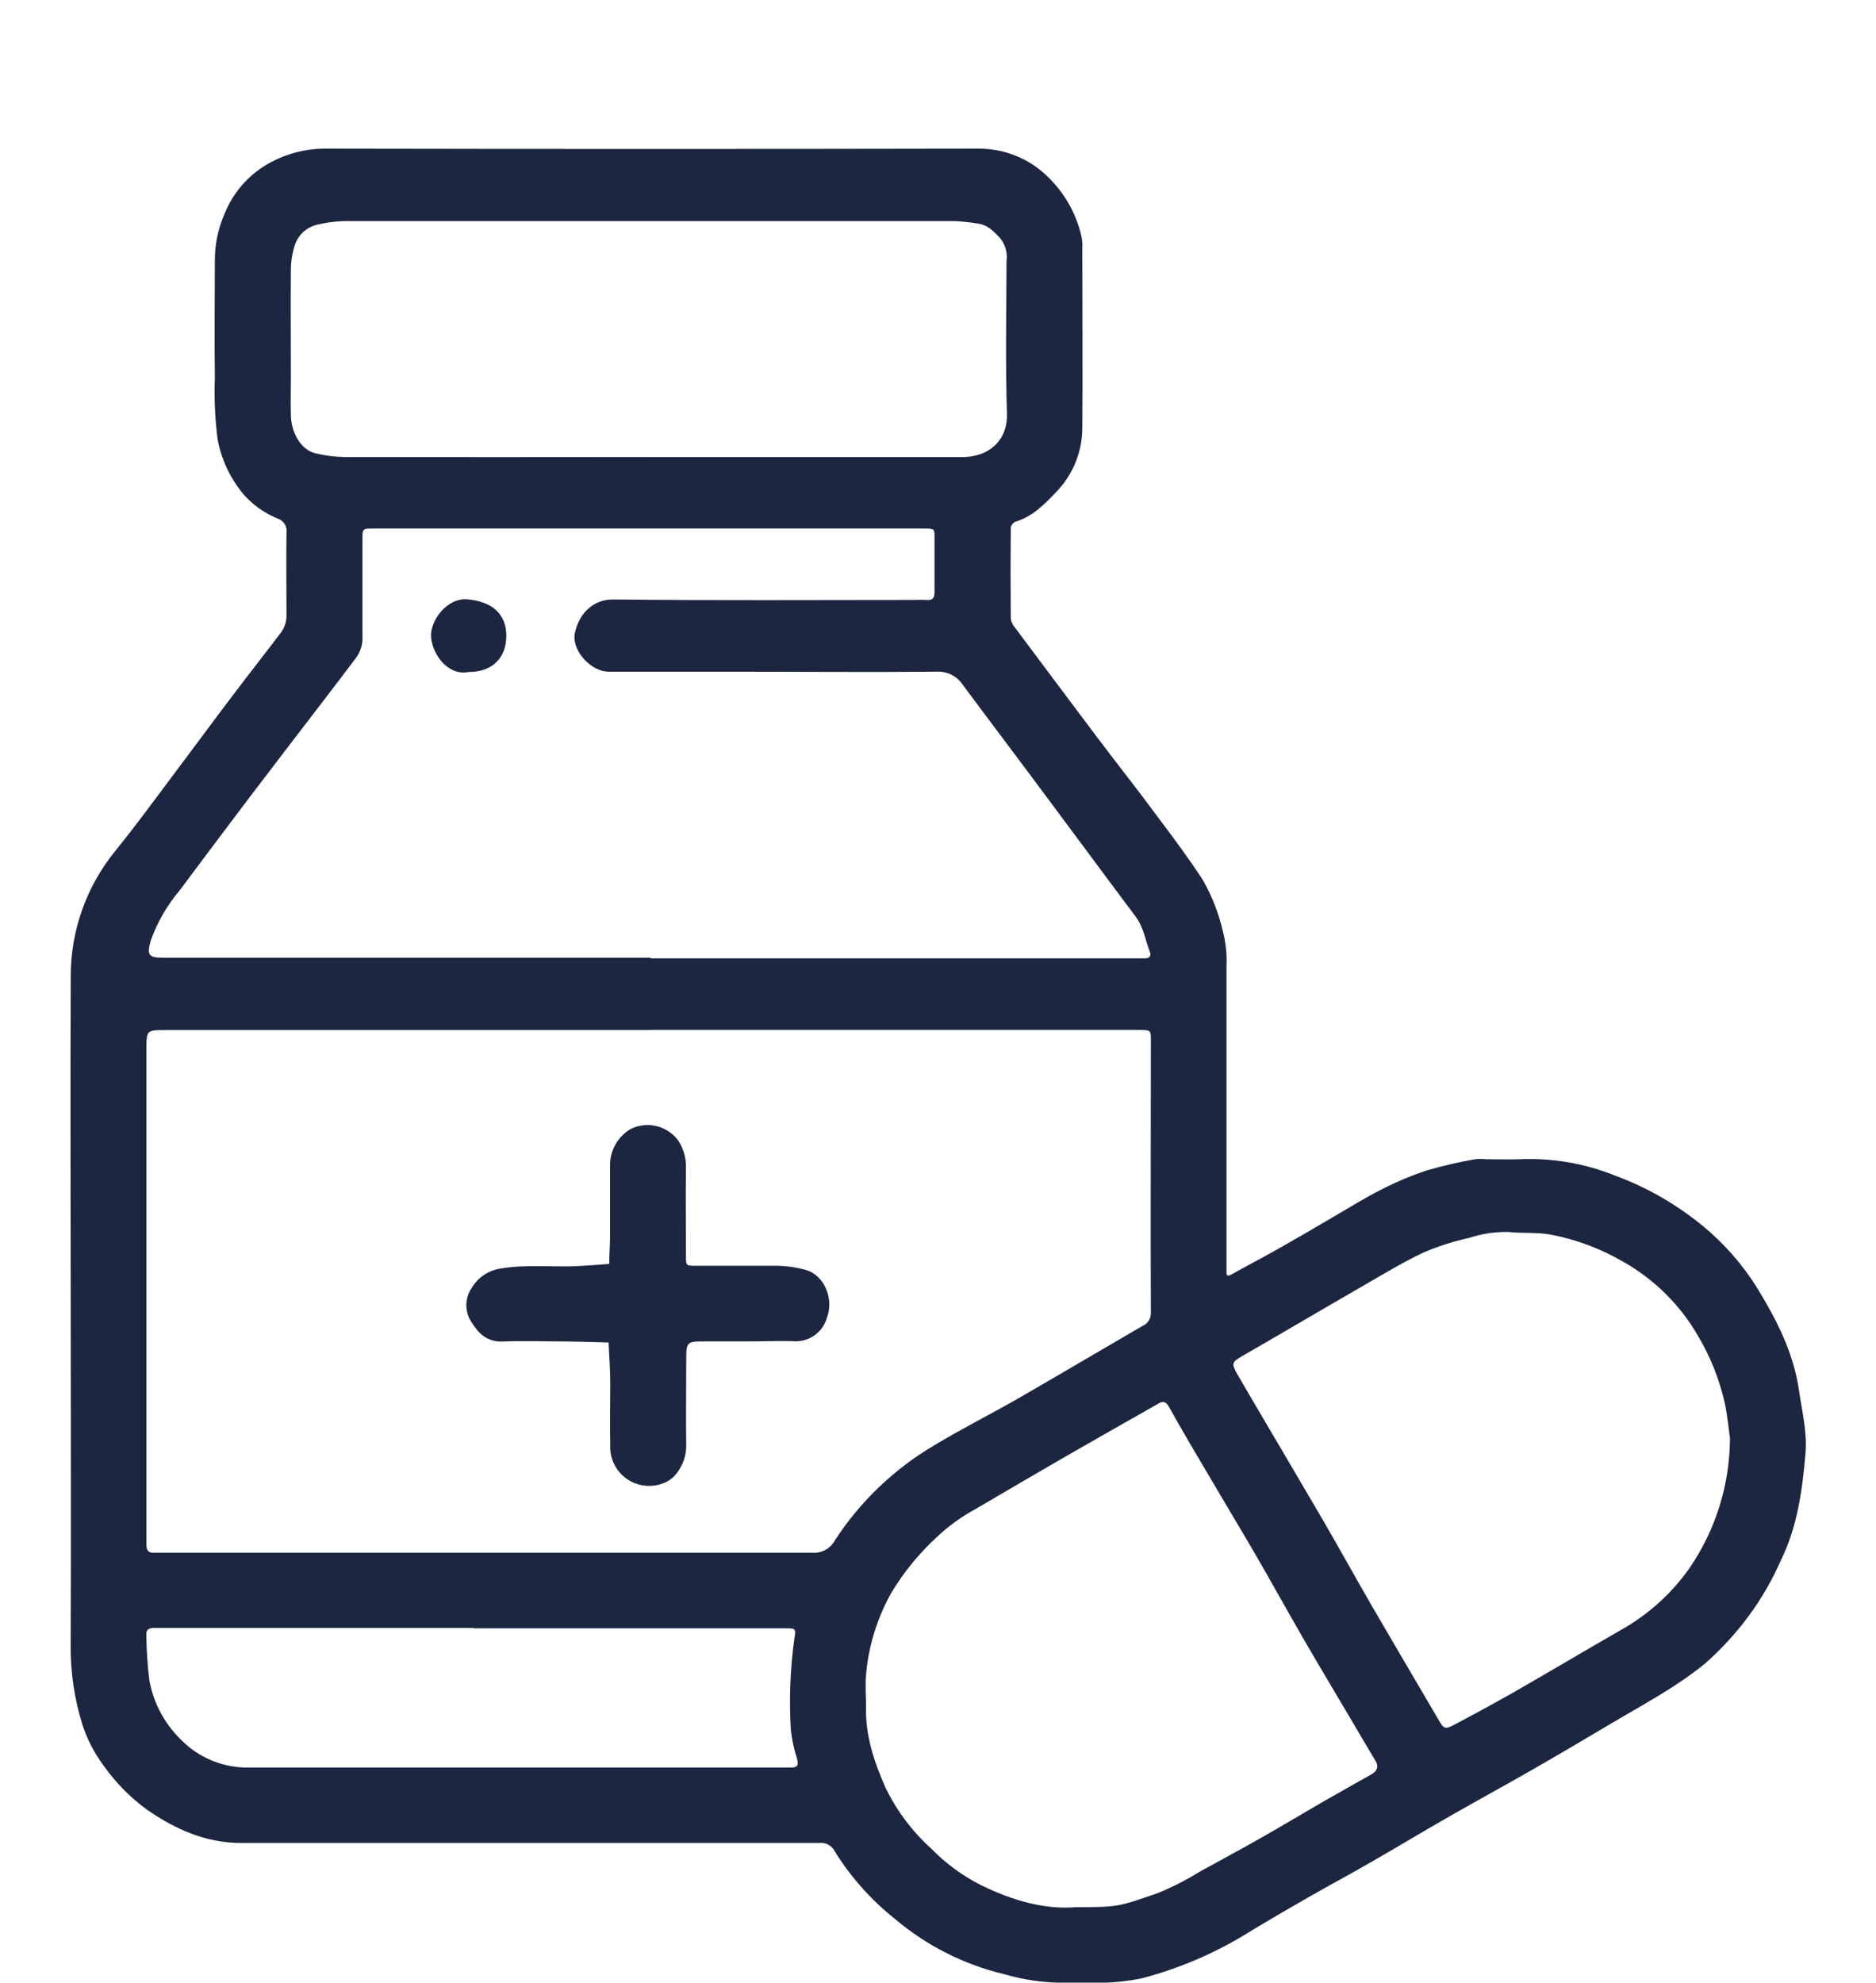<svg width="53" height="56" viewBox="0 0 53 56" fill="none" xmlns="http://www.w3.org/2000/svg">
<g clip-path="url(#clip0_5439_23554)">
<path d="M1.998 37.253C1.998 34.034 1.982 30.816 1.998 27.597C1.992 26.294 2.441 25.029 3.269 24.02C3.844 23.311 4.381 22.572 4.931 21.84C5.481 21.109 6.039 20.349 6.599 19.612C7.039 19.029 7.491 18.456 7.933 17.872C8.044 17.724 8.101 17.542 8.094 17.358C8.094 16.584 8.082 15.808 8.094 15.032C8.105 14.951 8.086 14.868 8.042 14.799C7.999 14.73 7.932 14.677 7.854 14.651C7.479 14.501 7.146 14.265 6.88 13.963C6.508 13.518 6.257 12.986 6.149 12.417C6.074 11.838 6.048 11.253 6.07 10.669C6.055 9.573 6.07 8.477 6.07 7.381C6.065 6.918 6.16 6.459 6.347 6.034C6.596 5.411 7.06 4.895 7.656 4.58C8.112 4.336 8.62 4.205 9.137 4.199C15.323 4.211 21.508 4.211 27.693 4.199C28.4 4.207 29.076 4.484 29.583 4.975C30.069 5.436 30.407 6.031 30.554 6.683C30.577 6.797 30.585 6.914 30.577 7.031C30.577 8.716 30.591 10.402 30.577 12.095C30.574 12.764 30.313 13.405 29.848 13.888C29.514 14.24 29.175 14.591 28.685 14.736C28.651 14.752 28.622 14.775 28.6 14.805C28.577 14.834 28.562 14.868 28.556 14.905C28.548 15.763 28.548 16.623 28.556 17.483C28.574 17.579 28.619 17.668 28.685 17.74C29.459 18.777 30.235 19.813 31.013 20.848C31.573 21.591 32.153 22.32 32.709 23.076C33.147 23.659 33.585 24.245 33.982 24.856C34.244 25.316 34.437 25.812 34.554 26.327C34.635 26.65 34.667 26.983 34.65 27.316C34.65 30.046 34.65 32.776 34.65 35.505C34.65 35.641 34.65 35.776 34.65 35.91C34.65 36.005 34.65 36.072 34.788 35.999C35.222 35.754 35.666 35.525 36.1 35.28C36.636 34.976 37.163 34.672 37.697 34.355C38.143 34.095 38.581 33.822 39.041 33.591C39.454 33.379 39.883 33.2 40.324 33.054C40.768 32.926 41.219 32.822 41.674 32.742C41.775 32.732 41.877 32.732 41.978 32.742C42.3 32.742 42.623 32.756 42.943 32.742C43.862 32.704 44.778 32.862 45.63 33.206C46.522 33.535 47.353 34.011 48.088 34.612C48.708 35.118 49.239 35.724 49.658 36.404C50.204 37.298 50.676 38.227 50.825 39.279C50.911 39.87 51.061 40.458 51.008 41.053C50.919 42.088 50.782 43.115 50.314 44.069C50.068 44.629 49.761 45.161 49.397 45.653C49.041 46.133 48.635 46.575 48.188 46.972C47.355 47.657 46.414 48.149 45.499 48.692C44.758 49.133 44.013 49.573 43.259 50.004C42.505 50.436 41.721 50.863 40.956 51.301C40.19 51.738 39.465 52.178 38.715 52.607C38.139 52.94 37.552 53.253 36.974 53.584C36.44 53.888 35.909 54.198 35.381 54.515C34.414 55.13 33.357 55.591 32.247 55.881C31.888 55.953 31.523 55.995 31.157 56.004C30.803 56.025 30.444 55.992 30.09 56.004C29.507 56.007 28.926 55.925 28.367 55.761C27.23 55.489 26.174 54.955 25.284 54.201C24.612 53.666 24.037 53.021 23.583 52.293C23.544 52.212 23.48 52.146 23.401 52.103C23.321 52.06 23.23 52.044 23.141 52.056C22.717 52.056 22.294 52.056 21.87 52.056C16.855 52.056 11.839 52.056 6.823 52.056C5.819 52.056 4.954 51.673 4.143 51.108C3.67 50.762 3.257 50.34 2.921 49.861C2.662 49.513 2.461 49.126 2.328 48.714C2.101 47.986 1.989 47.226 1.996 46.464C2.011 43.389 1.998 40.32 1.998 37.253ZM18.324 29.094H4.707C4.137 29.094 4.137 29.094 4.137 29.643V43.287C4.137 43.407 4.137 43.524 4.137 43.642C4.137 43.759 4.174 43.867 4.341 43.857C4.424 43.857 4.51 43.857 4.593 43.857C10.703 43.857 16.818 43.857 22.937 43.857C23.068 43.868 23.199 43.842 23.315 43.78C23.43 43.718 23.525 43.623 23.587 43.508C24.299 42.411 25.258 41.494 26.387 40.828C27.169 40.356 27.988 39.945 28.78 39.491C29.947 38.819 31.104 38.132 32.269 37.456C32.344 37.426 32.408 37.374 32.452 37.306C32.496 37.239 32.517 37.159 32.514 37.079C32.503 34.519 32.514 31.958 32.514 29.398C32.514 29.098 32.514 29.098 32.21 29.09H18.324V29.094ZM18.385 27.068H31.953H32.361C32.469 27.068 32.526 26.993 32.493 26.906C32.361 26.57 32.314 26.203 32.086 25.893C31.22 24.739 30.365 23.576 29.501 22.42C28.74 21.395 27.968 20.378 27.206 19.351C27.125 19.226 27.012 19.125 26.878 19.058C26.745 18.991 26.596 18.962 26.446 18.972C24.497 18.99 22.55 18.972 20.603 18.972C19.467 18.972 18.332 18.972 17.198 18.972C16.681 18.972 16.133 18.352 16.243 17.868C16.363 17.339 16.742 16.924 17.337 16.932C20.165 16.965 22.994 16.946 25.823 16.946C25.941 16.94 26.059 16.94 26.178 16.946C26.369 16.965 26.404 16.865 26.402 16.705C26.402 16.199 26.402 15.693 26.402 15.188C26.402 14.939 26.402 14.937 26.153 14.929C26.035 14.929 25.915 14.929 25.797 14.929H10.55C10.245 14.929 10.239 14.929 10.239 15.227C10.239 16.136 10.239 17.05 10.239 17.955C10.255 18.171 10.196 18.385 10.072 18.563C9.752 18.988 9.43 19.41 9.106 19.833C8.44 20.704 7.77 21.571 7.108 22.444C6.447 23.317 5.75 24.247 5.072 25.154C4.717 25.575 4.441 26.055 4.257 26.572C4.145 26.977 4.198 27.048 4.599 27.052H18.369L18.385 27.068ZM18.363 12.911H26.947C27.049 12.911 27.151 12.911 27.251 12.911C28.076 12.869 28.473 12.318 28.448 11.682C28.402 10.252 28.432 8.82 28.436 7.39C28.453 7.274 28.446 7.155 28.416 7.042C28.385 6.929 28.332 6.823 28.259 6.731C28.078 6.545 27.923 6.35 27.605 6.312C27.394 6.277 27.18 6.255 26.966 6.245H9.911C9.61 6.238 9.31 6.268 9.017 6.334C8.86 6.361 8.713 6.429 8.592 6.532C8.471 6.635 8.381 6.769 8.33 6.92C8.259 7.14 8.221 7.369 8.218 7.6C8.208 8.593 8.218 9.587 8.218 10.58C8.218 10.967 8.208 11.356 8.218 11.743C8.235 12.253 8.518 12.707 8.905 12.802C9.179 12.87 9.46 12.906 9.742 12.909C12.612 12.913 15.486 12.913 18.363 12.909V12.911ZM30.414 53.869C31.613 53.869 31.607 53.849 32.691 53.478C33.106 53.311 33.506 53.107 33.886 52.871C34.467 52.551 35.053 52.237 35.632 51.908C36.21 51.58 36.807 51.22 37.398 50.879C37.843 50.622 38.294 50.375 38.74 50.12C38.915 50.019 38.953 49.897 38.864 49.743C38.621 49.338 38.375 48.917 38.131 48.503C37.693 47.762 37.249 47.023 36.817 46.275C36.385 45.528 35.953 44.746 35.514 43.986C35.074 43.227 34.636 42.505 34.198 41.758C33.803 41.088 33.402 40.417 33.023 39.733C32.941 39.587 32.854 39.572 32.744 39.635C31.861 40.135 30.979 40.638 30.096 41.144C29.247 41.635 28.4 42.129 27.554 42.627C27.159 42.841 26.793 43.106 26.467 43.415C25.962 43.879 25.526 44.414 25.174 45.001C24.78 45.709 24.539 46.491 24.467 47.296C24.44 47.596 24.467 47.904 24.467 48.206C24.442 49.016 24.697 49.769 25.019 50.497C25.333 51.143 25.768 51.724 26.302 52.208C26.71 52.627 27.185 52.977 27.707 53.243C28.587 53.673 29.508 53.948 30.414 53.867V53.869ZM48.874 40.62C48.841 40.391 48.807 40.012 48.729 39.639C48.582 38.977 48.331 38.342 47.986 37.758C47.481 36.87 46.743 36.137 45.852 35.635C45.221 35.268 44.532 35.01 43.815 34.873C43.426 34.8 43.021 34.841 42.62 34.798C42.24 34.79 41.861 34.846 41.501 34.966C41.066 35.061 40.64 35.197 40.23 35.371C39.66 35.639 39.116 35.967 38.571 36.283C37.404 36.955 36.245 37.64 35.084 38.309C34.803 38.473 34.786 38.511 34.953 38.809C35.194 39.225 35.436 39.639 35.681 40.053C36.251 41.025 36.827 41.993 37.393 42.967C37.843 43.741 38.275 44.525 38.723 45.301C39.355 46.391 39.996 47.474 40.634 48.564C40.793 48.836 40.817 48.858 41.096 48.71C41.684 48.401 42.267 48.081 42.846 47.752C43.825 47.191 44.797 46.611 45.776 46.05C46.553 45.617 47.222 45.016 47.733 44.29C48.474 43.207 48.871 41.928 48.874 40.618V40.62ZM13.373 45.981H4.734C4.616 45.981 4.497 45.981 4.379 45.981C4.216 45.981 4.119 46.01 4.135 46.202C4.14 46.618 4.167 47.033 4.218 47.446C4.33 48.087 4.64 48.676 5.106 49.131C5.356 49.389 5.656 49.592 5.989 49.728C6.321 49.865 6.678 49.932 7.037 49.925C12.035 49.925 17.032 49.925 22.027 49.925C22.129 49.925 22.23 49.925 22.332 49.925C22.536 49.925 22.562 49.867 22.518 49.674C22.431 49.411 22.373 49.139 22.343 48.864C22.291 48.011 22.323 47.156 22.438 46.31C22.491 45.998 22.485 45.996 22.214 45.992H13.373V45.981Z" fill="#1C2640"/>
<path d="M21.053 37.889H19.935C19.387 37.889 19.387 37.889 19.387 38.46C19.387 39.252 19.375 40.044 19.387 40.834C19.387 41.119 19.291 41.394 19.114 41.618C19.002 41.764 18.845 41.87 18.666 41.92C18.498 41.972 18.32 41.983 18.147 41.953C17.973 41.922 17.81 41.85 17.67 41.744C17.531 41.637 17.419 41.499 17.344 41.34C17.269 41.181 17.234 41.007 17.241 40.832C17.227 40.243 17.241 39.654 17.241 39.064C17.241 38.683 17.21 38.302 17.194 37.92C16.823 37.91 16.455 37.895 16.084 37.891C15.459 37.891 14.831 37.867 14.206 37.891C13.766 37.913 13.522 37.666 13.328 37.356C13.228 37.212 13.175 37.041 13.175 36.866C13.175 36.691 13.228 36.52 13.328 36.376C13.411 36.236 13.523 36.115 13.657 36.022C13.791 35.929 13.944 35.866 14.104 35.837C14.88 35.697 15.65 35.805 16.42 35.756C16.685 35.74 16.948 35.72 17.212 35.7C17.212 35.448 17.233 35.199 17.235 34.948C17.235 34.273 17.235 33.601 17.235 32.922C17.232 32.716 17.283 32.512 17.384 32.332C17.485 32.151 17.631 32 17.809 31.893C18.04 31.776 18.306 31.747 18.557 31.81C18.808 31.873 19.028 32.024 19.176 32.236C19.317 32.464 19.387 32.728 19.379 32.995C19.369 33.82 19.379 34.644 19.379 35.469C19.379 35.746 19.379 35.752 19.656 35.752C20.418 35.752 21.18 35.752 21.941 35.752C22.223 35.756 22.503 35.797 22.774 35.872C23.302 36.028 23.563 36.708 23.361 37.223C23.301 37.433 23.168 37.615 22.985 37.735C22.801 37.856 22.581 37.907 22.363 37.879C21.927 37.873 21.493 37.889 21.053 37.889Z" fill="#1C2640"/>
<path d="M13.238 18.981C12.627 19.098 12.196 18.442 12.177 17.968C12.159 17.539 12.617 16.874 13.216 16.929C13.888 16.99 14.31 17.334 14.304 17.97C14.297 18.606 13.888 18.981 13.238 18.981Z" fill="#1C2640"/>
</g>
<defs>
<clipPath id="clip0_5439_23554">
<rect width="53" height="56" fill="white"/>
</clipPath>
</defs>
</svg>
